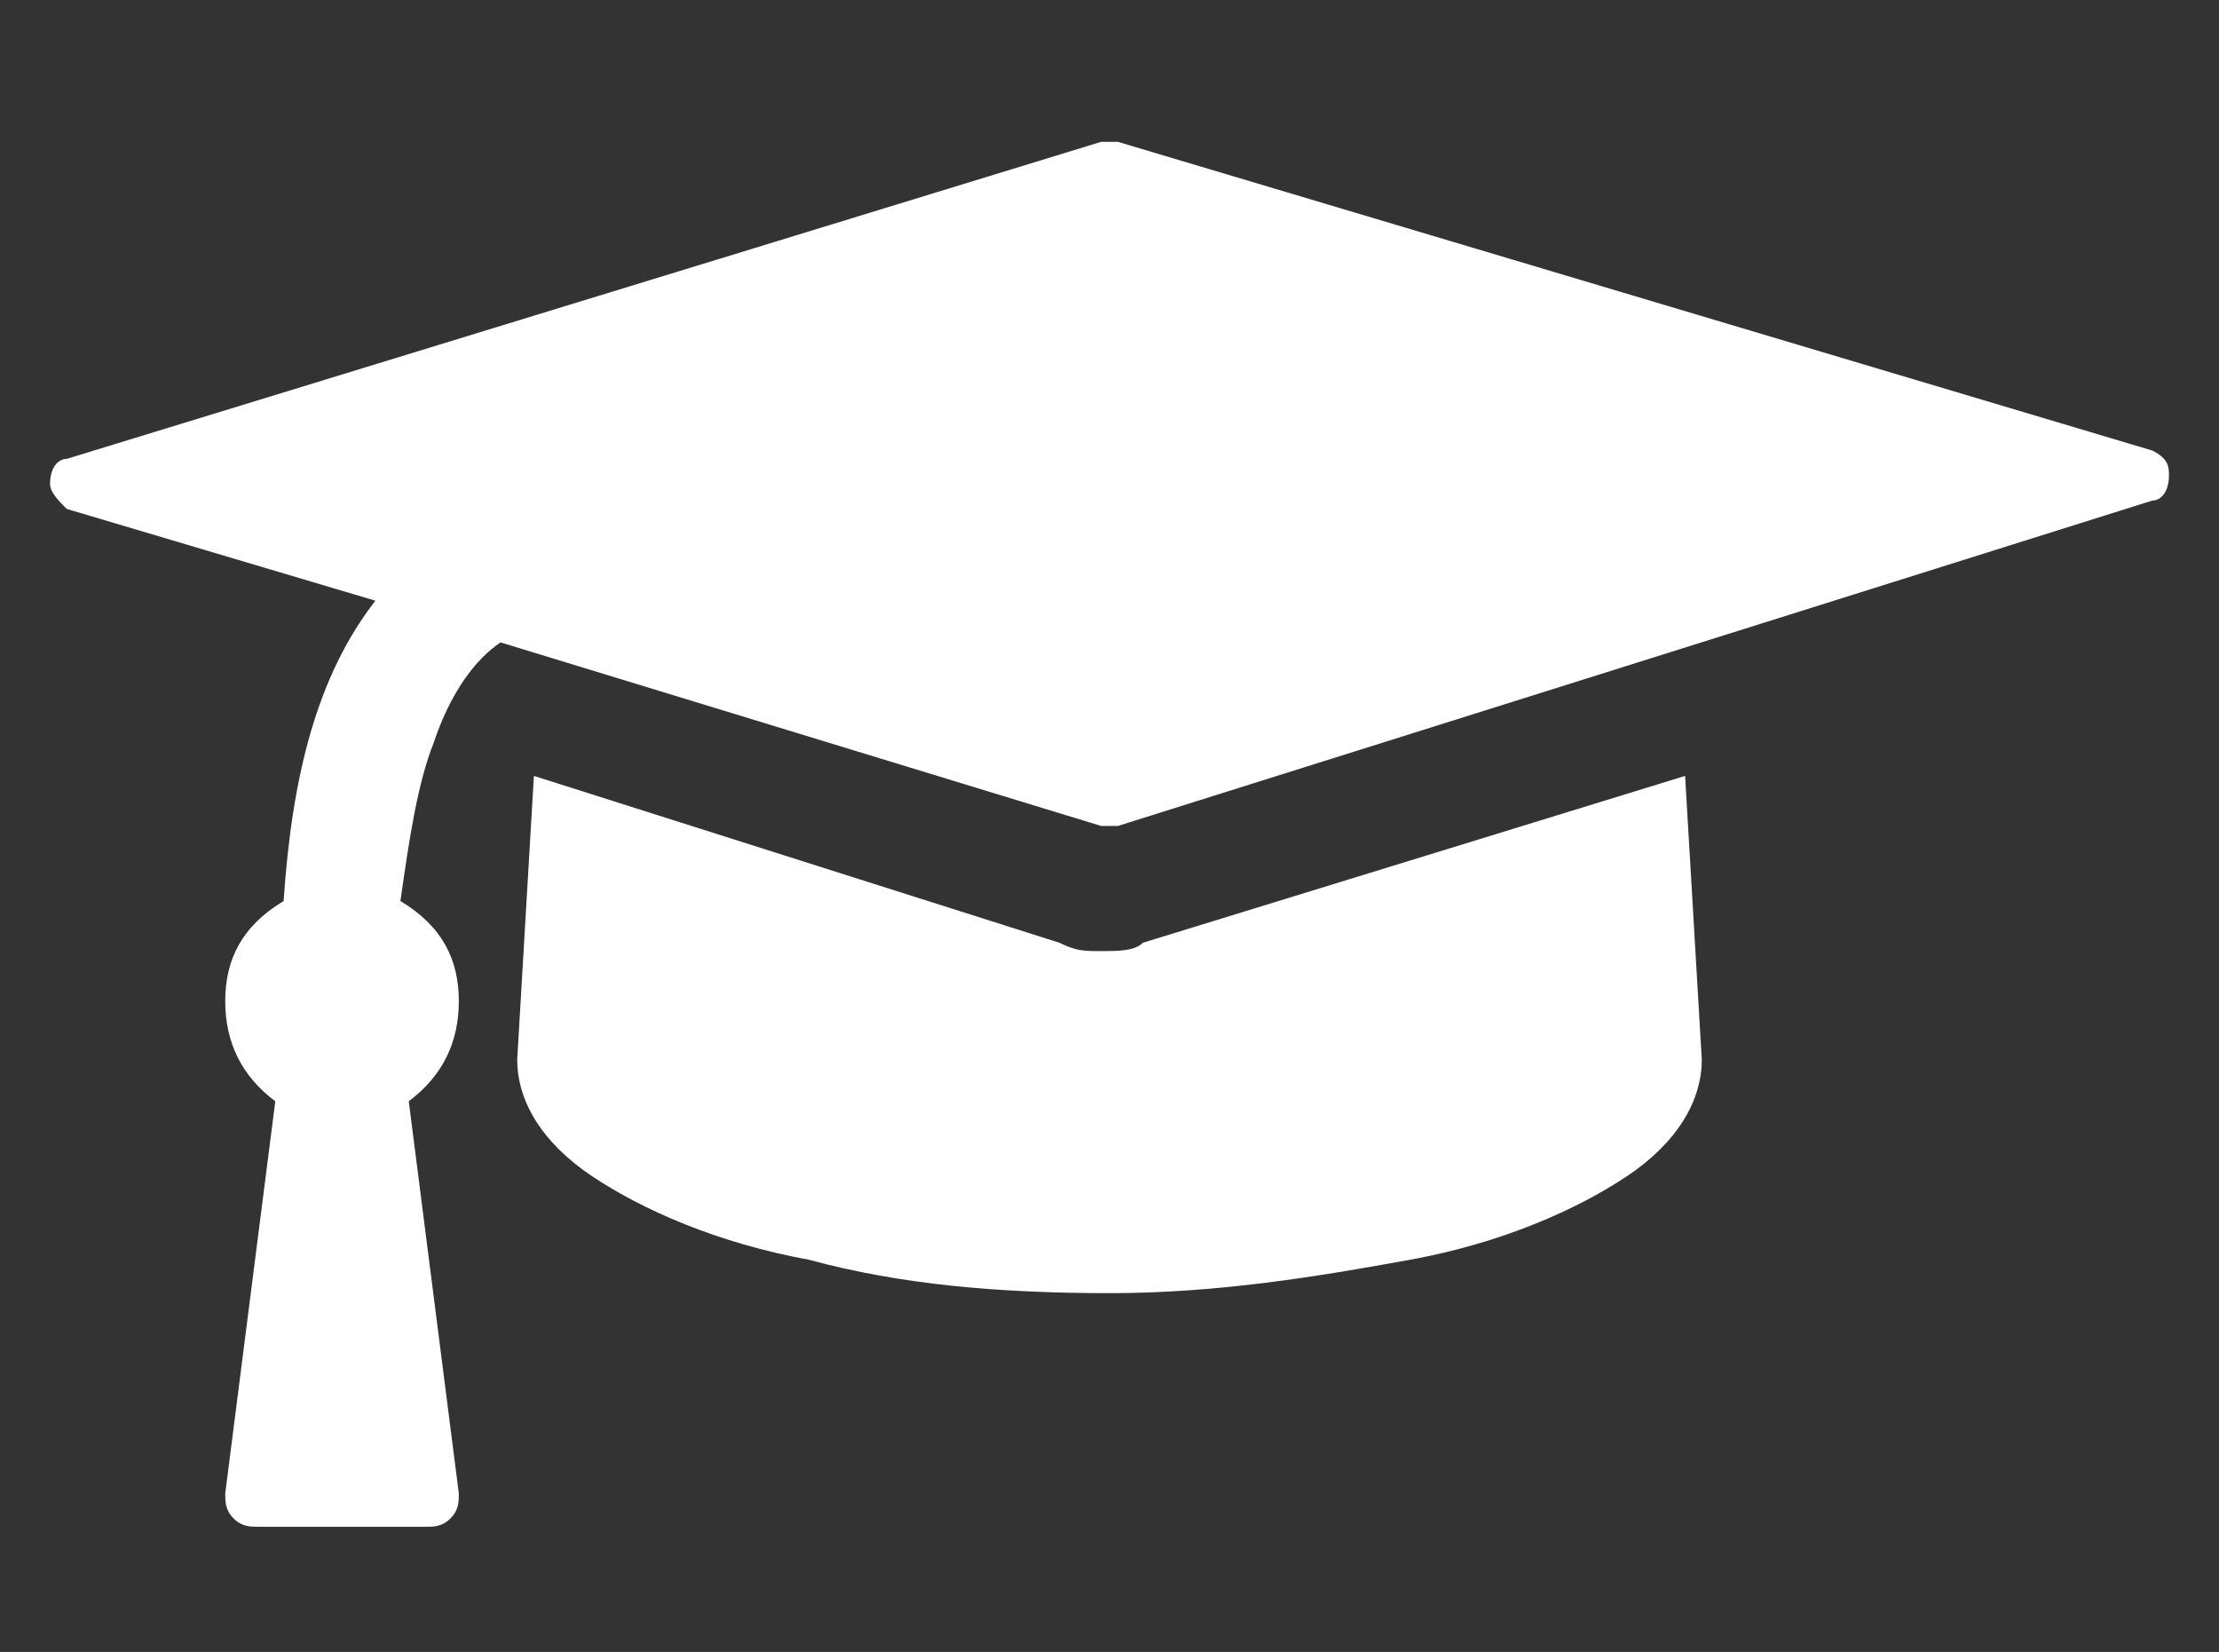 <?xml version="1.0" encoding="utf-8"?>
<!-- Generator: Adobe Illustrator 19.1.0, SVG Export Plug-In . SVG Version: 6.00 Build 0)  -->
<svg version="1.1" id="Layer_1" xmlns="http://www.w3.org/2000/svg" xmlns:xlink="http://www.w3.org/1999/xlink" x="0px" y="0px"
	 viewBox="0 0 26.6 19.8" style="enable-background:new 0 0 26.6 19.8;" xml:space="preserve">
<rect x="0" y="0" width="26.6" height="19.8" fill="#333333" stroke="none"/>
<style type="text/css">
	.st0{fill-rule:evenodd;clip-rule:evenodd;fill:#FFFFFF;}
</style>
<path class="st0" d="M20.2,9.3l0.2,3.4c0,0.5-0.3,1-0.9,1.4c-0.6,0.4-1.5,0.8-2.6,1s-2.3,0.4-3.6,0.4s-2.5-0.1-3.6-0.4
	c-1.1-0.2-2-0.6-2.6-1c-0.6-0.4-0.9-0.9-0.9-1.4l0.2-3.4l6.3,2c0.2,0.1,0.3,0.1,0.5,0.1c0.2,0,0.4,0,0.5-0.1L20.2,9.3z M25.8,5.4
	c0.2,0.1,0.2,0.2,0.2,0.3c0,0.2-0.1,0.3-0.2,0.3L13.4,9.9c0,0-0.1,0-0.1,0c0,0-0.1,0-0.1,0L6,7.7C5.7,7.9,5.4,8.3,5.2,8.9
	C5,9.4,4.9,10.1,4.8,10.8c0.5,0.3,0.7,0.7,0.7,1.2c0,0.5-0.2,0.9-0.6,1.2l0.6,4.7c0,0.1,0,0.2-0.1,0.3c-0.1,0.1-0.2,0.1-0.3,0.1H3.1
	c-0.1,0-0.2,0-0.3-0.1c-0.1-0.1-0.1-0.2-0.1-0.3l0.6-4.7c-0.4-0.3-0.6-0.7-0.6-1.2c0-0.5,0.2-0.9,0.7-1.2c0.1-1.5,0.4-2.7,1.1-3.6
	L0.8,6.1C0.7,6,0.6,5.9,0.6,5.8c0-0.2,0.1-0.3,0.2-0.3l12.4-3.8c0,0,0.1,0,0.1,0c0,0,0.1,0,0.1,0L25.8,5.4z"/>
</svg>
